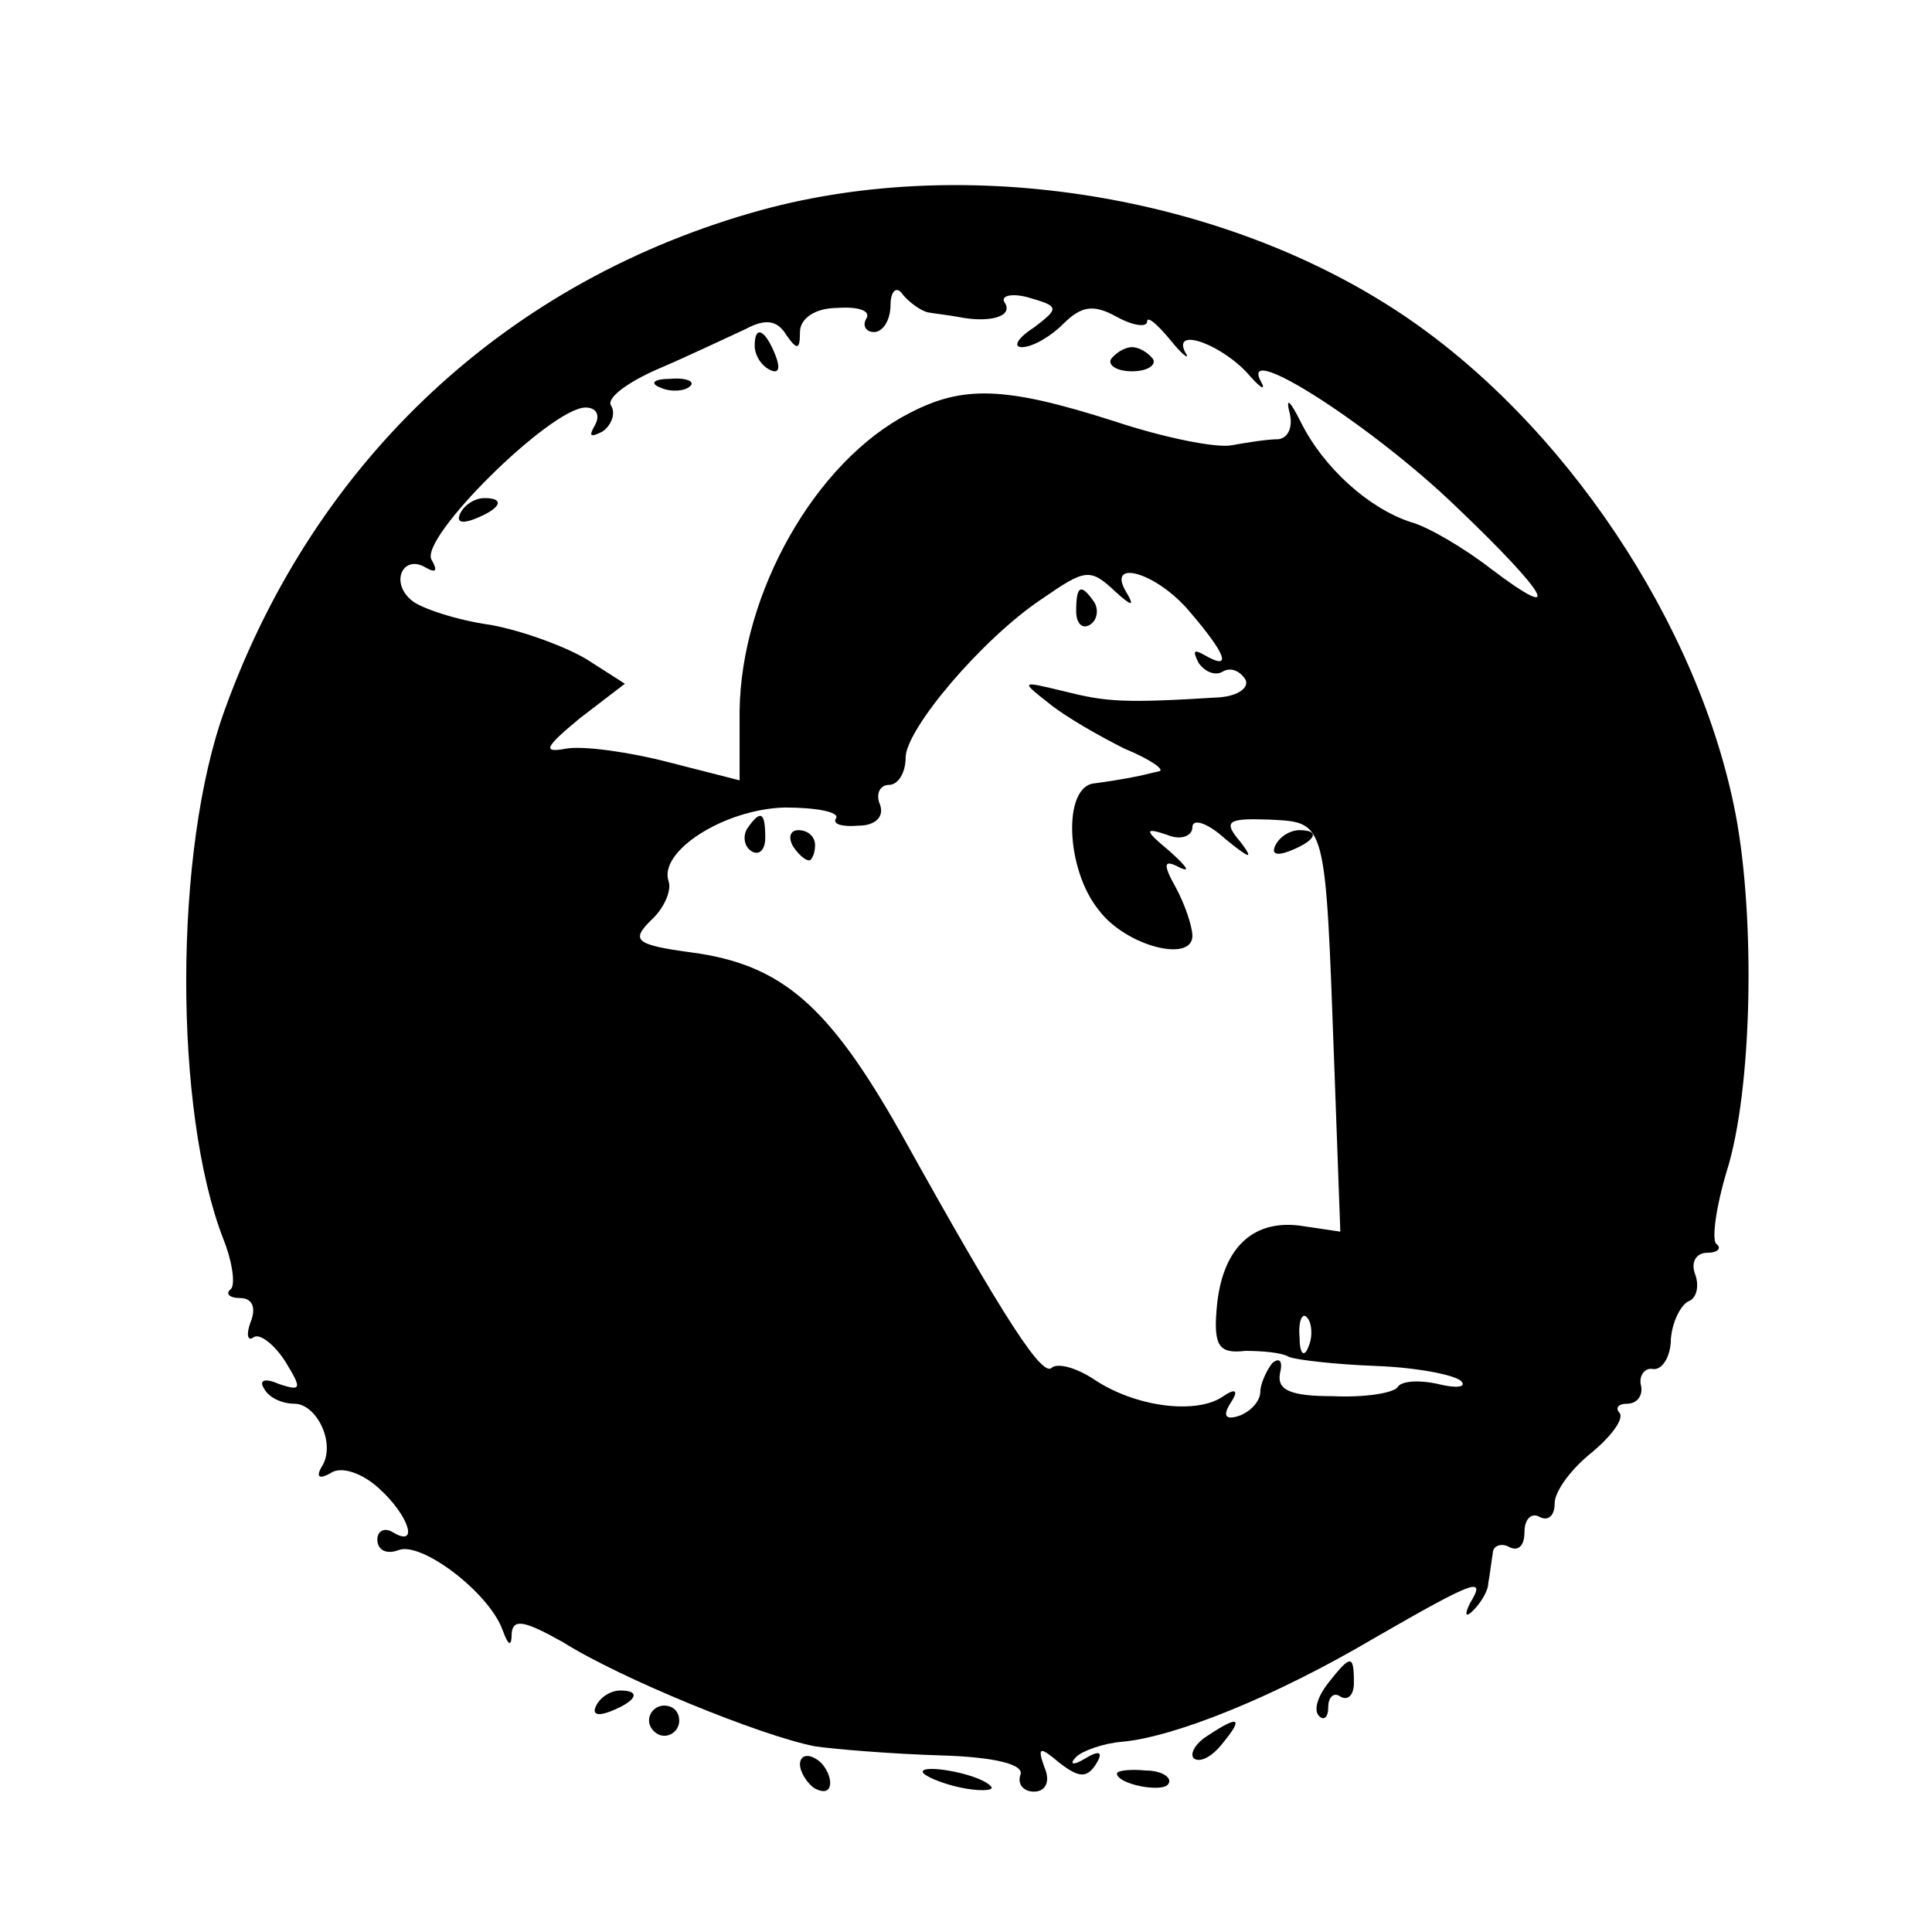 <?xml version="1.0" standalone="no"?>
<!DOCTYPE svg PUBLIC "-//W3C//DTD SVG 20010904//EN"
 "http://www.w3.org/TR/2001/REC-SVG-20010904/DTD/svg10.dtd">
<svg version="1.0" xmlns="http://www.w3.org/2000/svg"
 width="128pt" height="128pt" viewBox="0 0 128 128"
 preserveAspectRatio="xMidYMid meet">
<g transform="translate(0,128) scale(0.1,-0.1)"
fill="#000000" stroke="none">
<path d="M505 1141 c-168 -46 -296 -165 -356 -331 -34 -93 -34 -266 -1 -351 6
-15 8 -30 5 -33 -4 -3 -1 -6 6 -6 8 0 11 -6 7 -16 -3 -8 -2 -13 2 -10 4 3 14
-5 21 -16 11 -18 11 -20 -4 -15 -9 4 -14 3 -10 -3 3 -6 12 -10 20 -10 15 0 28
-27 18 -42 -4 -7 -1 -8 6 -4 7 5 21 0 32 -10 20 -18 27 -40 9 -29 -5 3 -10 1
-10 -5 0 -7 6 -10 14 -7 15 6 60 -28 69 -53 4 -11 6 -11 6 -2 1 10 9 8 34 -6
38 -24 131 -62 167 -69 14 -2 51 -5 83 -6 36 -1 56 -6 53 -13 -2 -6 2 -11 9
-11 8 0 11 7 7 16 -5 14 -3 14 10 3 13 -10 18 -10 24 -1 5 8 3 10 -7 4 -8 -5
-11 -4 -6 1 4 4 18 9 30 10 35 3 102 30 168 69 66 38 74 41 63 23 -4 -8 -3
-10 2 -5 5 5 10 13 10 18 1 5 2 14 3 20 0 5 6 7 11 4 6 -3 10 1 10 10 0 9 5
13 10 10 6 -3 10 1 10 9 0 8 11 23 25 34 13 11 21 22 18 26 -3 3 -1 6 5 6 7 0
11 6 9 13 -1 6 3 11 8 10 6 -1 12 8 12 20 1 12 7 23 12 25 5 2 7 10 4 18 -3 8
1 14 8 14 7 0 10 3 6 6 -3 3 0 25 7 48 17 54 19 167 6 236 -24 126 -114 261
-223 333 -118 78 -286 105 -422 68z m110 -68 c6 -1 15 -2 20 -3 20 -4 36 0 31
9 -4 5 4 7 15 4 21 -6 21 -7 4 -20 -11 -7 -14 -13 -8 -13 7 0 19 7 27 15 12
12 20 14 36 5 11 -6 20 -7 20 -3 0 4 7 -2 16 -13 8 -10 13 -13 9 -7 -8 17 26
4 43 -16 8 -9 11 -10 7 -3 -13 26 75 -31 129 -83 62 -59 73 -79 24 -42 -18 14
-42 28 -53 31 -28 9 -58 36 -73 66 -7 14 -10 17 -8 8 3 -10 0 -18 -7 -19 -7 0
-20 -2 -31 -4 -10 -2 -45 5 -78 16 -72 23 -100 24 -136 5 -62 -32 -111 -119
-112 -197 l0 -46 -47 12 c-27 7 -57 11 -68 9 -16 -3 -14 1 9 20 l30 23 -25 16
c-13 8 -42 19 -64 23 -22 3 -46 11 -52 16 -15 12 -6 31 9 22 7 -4 8 -2 4 5 -9
14 79 101 102 101 7 0 10 -5 6 -12 -4 -7 -3 -8 5 -4 6 4 9 12 6 17 -4 5 11 16
32 25 21 9 46 21 57 26 13 7 21 6 27 -4 7 -10 9 -10 9 2 0 9 10 16 25 16 14 1
22 -2 19 -7 -3 -5 0 -9 5 -9 6 0 11 8 11 18 0 9 4 13 8 7 4 -5 12 -11 17 -12z
m124 -185 c11 -10 13 -10 7 0 -13 22 20 13 42 -13 24 -28 29 -40 10 -29 -7 4
-8 3 -4 -5 4 -6 11 -9 16 -6 5 3 11 1 15 -5 3 -5 -4 -11 -17 -12 -64 -4 -75
-3 -103 4 -29 7 -29 7 -10 -8 11 -9 34 -22 50 -30 17 -7 27 -14 23 -15 -5 -1
-12 -3 -18 -4 -5 -1 -17 -3 -25 -4 -21 -2 -19 -57 3 -84 18 -24 62 -35 62 -17
0 6 -5 21 -11 32 -9 16 -8 19 3 13 7 -3 4 1 -7 11 -17 14 -17 16 -2 11 9 -4
17 -1 17 5 0 6 10 3 22 -8 16 -13 19 -14 10 -2 -12 14 -9 16 19 15 38 -2 37 1
43 -163 l4 -110 -27 4 c-32 4 -52 -16 -55 -56 -2 -24 2 -29 19 -27 11 0 24 -1
29 -4 5 -2 31 -5 58 -6 27 -1 52 -6 56 -10 4 -4 -3 -5 -15 -2 -13 3 -25 2 -27
-2 -3 -4 -22 -7 -43 -6 -28 0 -37 4 -35 15 2 8 0 11 -5 7 -4 -5 -8 -14 -8 -19
0 -6 -6 -13 -14 -16 -9 -3 -11 0 -6 8 6 9 4 11 -6 4 -18 -11 -57 -6 -84 12
-12 8 -24 11 -28 8 -6 -7 -30 29 -100 155 -48 85 -79 112 -139 120 -37 5 -40
8 -27 21 9 8 14 20 12 26 -7 20 37 48 77 49 21 0 36 -3 34 -7 -3 -4 4 -6 15
-5 11 0 17 6 14 14 -3 7 0 13 6 13 6 0 11 8 11 18 0 19 51 79 90 105 29 20 32
21 49 5z m128 -500 c-3 -8 -6 -5 -6 6 -1 11 2 17 5 13 3 -3 4 -12 1 -19z"/>
<path d="M500 1051 c0 -6 4 -13 10 -16 6 -3 7 1 4 9 -7 18 -14 21 -14 7z"/>
<path d="M736 1042 c-2 -4 4 -8 14 -8 10 0 16 4 14 8 -3 4 -9 8 -14 8 -5 0
-11 -4 -14 -8z"/>
<path d="M438 1023 c7 -3 16 -2 19 1 4 3 -2 6 -13 5 -11 0 -14 -3 -6 -6z"/>
<path d="M305 940 c-3 -6 1 -7 9 -4 18 7 21 14 7 14 -6 0 -13 -4 -16 -10z"/>
<path d="M713 875 c0 -8 4 -12 9 -9 5 3 6 10 3 15 -9 13 -12 11 -12 -6z"/>
<path d="M495 731 c-3 -5 -2 -12 3 -15 5 -3 9 1 9 9 0 17 -3 19 -12 6z"/>
<path d="M525 720 c3 -5 8 -10 11 -10 2 0 4 5 4 10 0 6 -5 10 -11 10 -5 0 -7
-4 -4 -10z"/>
<path d="M845 720 c-3 -6 1 -7 9 -4 18 7 21 14 7 14 -6 0 -13 -4 -16 -10z"/>
<path d="M880 165 c-7 -9 -10 -18 -6 -22 3 -3 6 -1 6 6 0 7 4 10 8 7 5 -3 9 1
9 9 0 19 -2 19 -17 0z"/>
<path d="M395 150 c-3 -6 1 -7 9 -4 18 7 21 14 7 14 -6 0 -13 -4 -16 -10z"/>
<path d="M430 140 c0 -5 5 -10 10 -10 6 0 10 5 10 10 0 6 -4 10 -10 10 -5 0
-10 -4 -10 -10z"/>
<path d="M800 130 c-8 -5 -12 -12 -9 -15 4 -3 12 1 19 10 14 17 11 19 -10 5z"/>
<path d="M530 111 c0 -5 5 -13 10 -16 6 -3 10 -2 10 4 0 5 -4 13 -10 16 -5 3
-10 2 -10 -4z"/>
<path d="M612 105 c3 -3 16 -8 28 -10 12 -2 20 -1 16 2 -4 4 -16 8 -28 10 -12
2 -19 1 -16 -2z"/>
<path d="M740 105 c0 -7 30 -13 34 -7 3 4 -4 9 -15 9 -10 1 -19 0 -19 -2z"/>
</g>
</svg>
